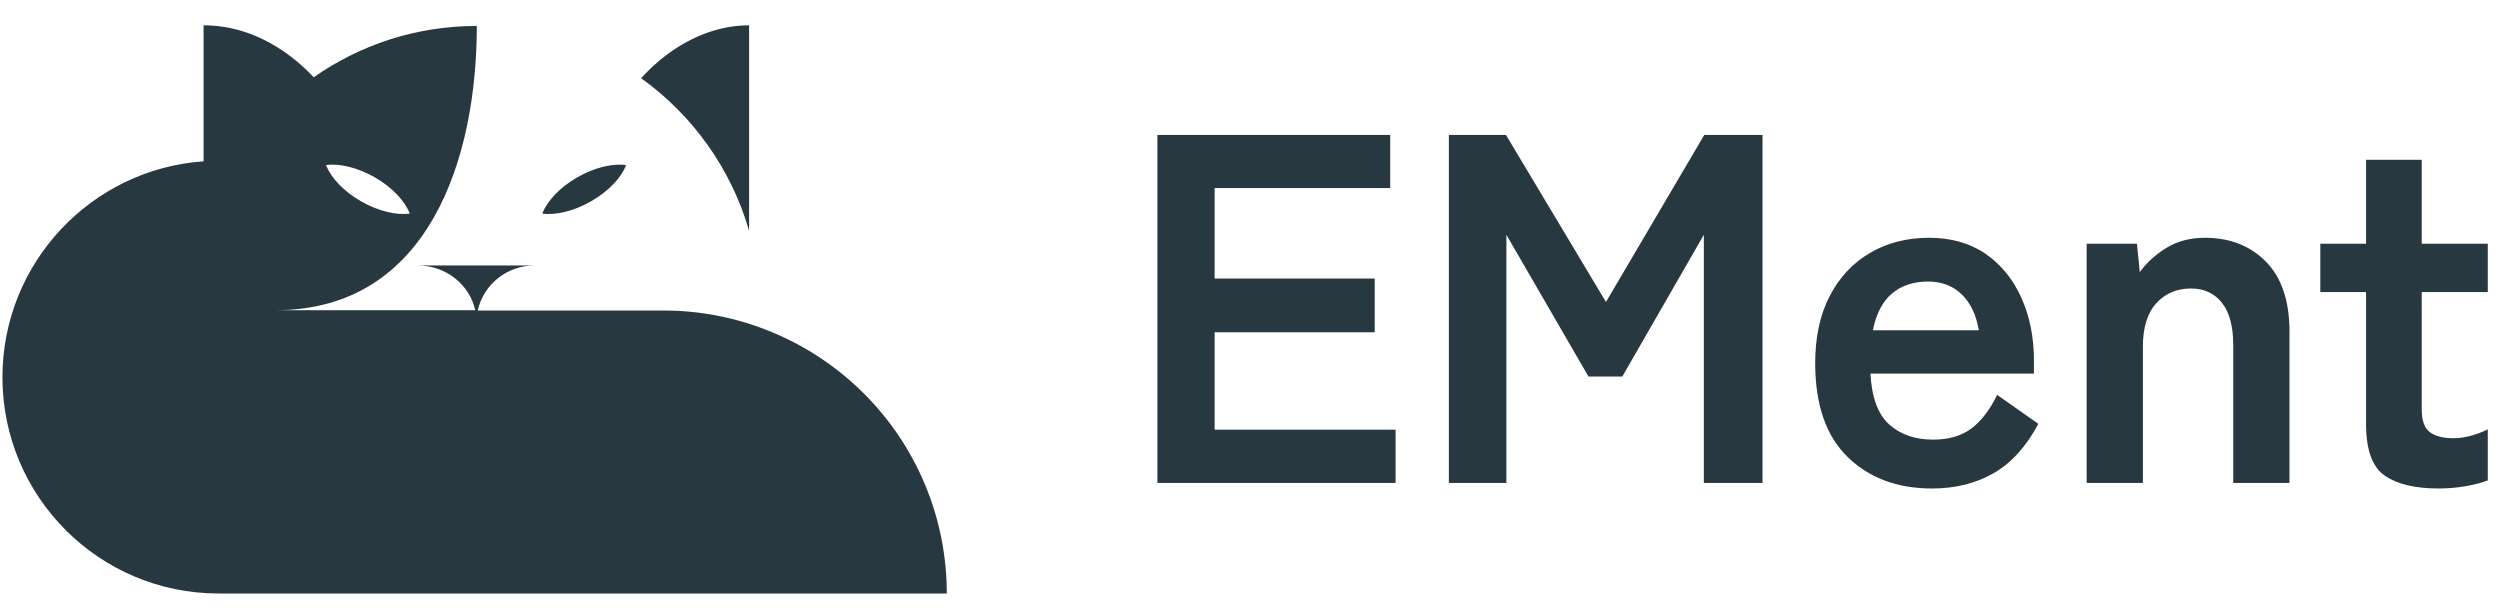 
          <svg data-logo="logo" xmlns="http://www.w3.org/2000/svg" viewBox="0 0 176 43">
            <g id="logogram" transform="translate(0, 1) rotate(0)"><path d="M45.136 4.506C45.934 3.619 46.82 2.888 47.728 2.312C49.324 1.315 51.008 0.783 52.737 0.783V15.254C51.474 10.866 48.748 7.098 45.136 4.506ZM66.654 40.783H15.396C6.975 40.783 0.172 33.957 0.172 25.558C0.172 17.514 6.421 10.91 14.332 10.356V0.783C16.105 0.783 17.856 1.292 19.496 2.312C20.404 2.866 21.291 3.597 22.089 4.439C25.346 2.157 29.291 0.827 33.568 0.827C33.568 10.068 30.244 20.816 19.429 20.838H33.457C33.058 19.043 31.418 17.713 29.468 17.691H37.623C35.673 17.691 34.033 19.043 33.634 20.86H46.709C49.324 20.86 51.917 21.37 54.355 22.389C56.77 23.387 58.986 24.871 60.825 26.711C62.687 28.572 64.15 30.766 65.147 33.182C66.144 35.575 66.654 38.168 66.654 40.783ZM22.953 10.622C23.285 11.486 24.172 12.461 25.413 13.171C26.654 13.88 27.939 14.168 28.848 14.035C28.515 13.171 27.629 12.195 26.388 11.486C25.147 10.777 23.861 10.489 22.953 10.622ZM41.612 13.171C40.371 13.88 39.086 14.168 38.177 14.035C38.51 13.171 39.396 12.195 40.637 11.486C41.878 10.777 43.163 10.489 44.072 10.622C43.762 11.486 42.853 12.461 41.612 13.171Z" fill="#283841"/></g>
            <g id="logotype" transform="translate(73, 9)"><path fill="#283841" d="M25.25 25L8.48 25L8.48 0.50L24.87 0.50L24.87 4.24L12.51 4.24L12.51 10.61L23.78 10.61L23.78 14.39L12.51 14.39L12.51 21.25L25.25 21.25L25.25 25ZM33.05 25L29.00 25L29.00 0.50L33.02 0.50L40.06 12.26L46.98 0.50L51.08 0.50L51.08 25L46.95 25L46.95 7.53L41.21 17.51L38.83 17.51L33.05 7.53L33.05 25ZM63.02 25.39L63.02 25.39Q59.34 25.39 57.06 23.16Q54.79 20.94 54.79 16.56L54.79 16.56Q54.79 13.83 55.80 11.86Q56.82 9.88 58.64 8.81Q60.46 7.74 62.80 7.74L62.80 7.74Q65.15 7.74 66.80 8.88Q68.44 10.02 69.31 11.98Q70.19 13.94 70.19 16.39L70.19 16.39L70.19 17.30L58.68 17.30Q58.81 19.82 60.01 20.89Q61.20 21.95 63.09 21.95L63.09 21.95Q64.73 21.95 65.78 21.17Q66.83 20.38 67.60 18.80L67.60 18.80L70.50 20.84Q69.21 23.25 67.34 24.32Q65.47 25.39 63.02 25.39ZM58.85 14.25L58.85 14.25L66.31 14.25Q66.03 12.61 65.10 11.72Q64.17 10.82 62.73 10.82L62.73 10.82Q61.20 10.82 60.20 11.66Q59.20 12.50 58.85 14.25ZM77.86 25L73.90 25L73.90 8.16L77.44 8.16L77.64 10.16Q78.34 9.18 79.50 8.46Q80.66 7.74 82.23 7.74L82.23 7.74Q84.86 7.74 86.52 9.42Q88.18 11.10 88.18 14.36L88.18 14.36L88.18 25L84.22 25L84.22 15.30Q84.22 13.31 83.42 12.31Q82.62 11.31 81.25 11.31L81.25 11.31Q79.75 11.31 78.80 12.35Q77.86 13.38 77.86 15.41L77.86 15.41L77.86 25ZM98.68 25.39L98.68 25.39Q96.19 25.39 94.88 24.48Q93.57 23.57 93.57 20.84L93.57 20.84L93.57 11.56L90.35 11.56L90.35 8.16L93.57 8.16L93.57 2.25L97.49 2.25L97.49 8.16L102.14 8.16L102.14 11.56L97.49 11.56L97.49 19.82Q97.49 21.01 98.07 21.43Q98.64 21.85 99.73 21.85L99.73 21.85Q100.39 21.85 101.08 21.64Q101.76 21.43 102.14 21.22L102.14 21.22L102.14 24.82Q101.51 25.07 100.57 25.23Q99.63 25.39 98.68 25.39Z"/></g>
            
          </svg>
        